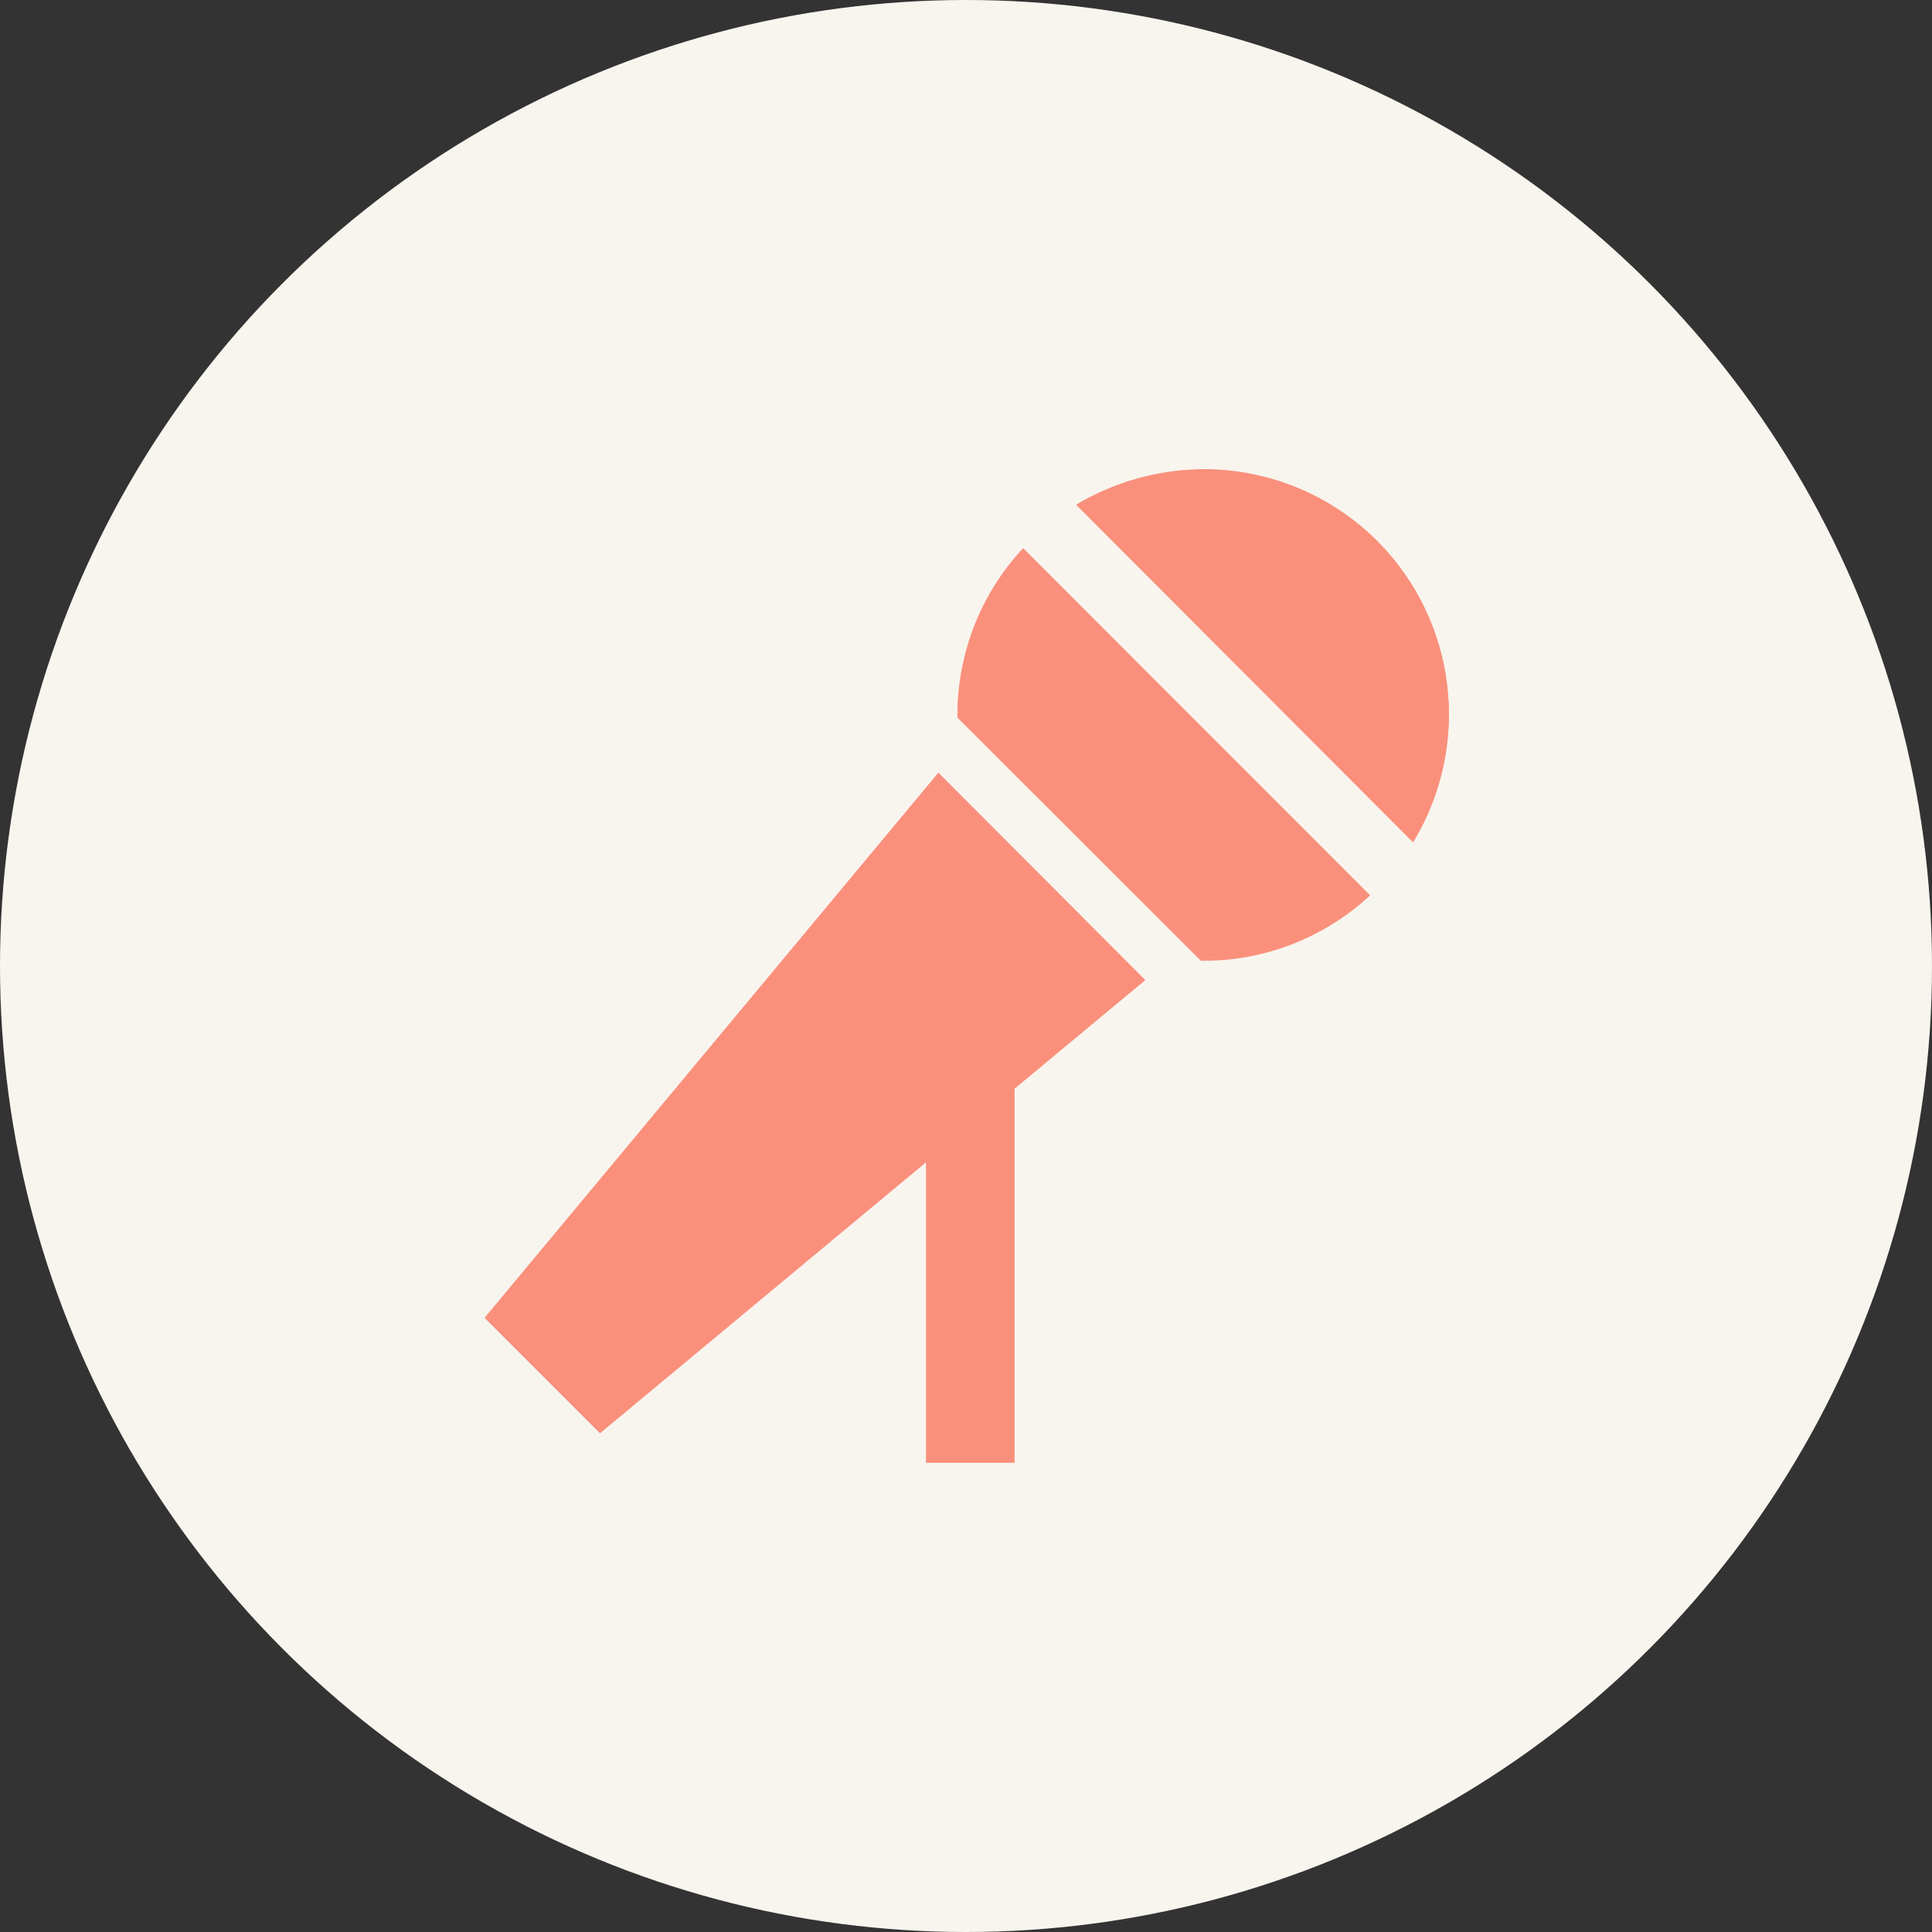 <svg xmlns="http://www.w3.org/2000/svg" viewBox="0 0 70 70"><rect x="0" y="0" width="70" height="70" fill="#333333" stroke="none"/><defs><style>.cls-1{fill:#f8f5ee;}.cls-2{fill:#fa907c;}</style></defs><g id="レイヤー_2" data-name="レイヤー 2"><g id="modal"><circle class="cls-1" cx="35" cy="35" r="35"/><path class="cls-2" d="M34,28,17.56,47.75l4.18,4.18L41.49,35.51ZM21.74,51.93,41.49,35.51"/><path class="cls-2" d="M17.57,47.74,34,28l7.49,7.51L21.74,51.91Z"/><path class="cls-2" d="M34.69,26l8.82,8.81a8.83,8.83,0,0,0,6.13-2.37L37.07,19.86A8.86,8.86,0,0,0,34.69,26Z"/><path class="cls-2" d="M43.51,34.79,34.7,26a8.83,8.83,0,0,1,2.38-6.1L49.63,32.44a9,9,0,0,1-6,2.35Z"/><path class="cls-2" d="M49.89,19.6A8.9,8.9,0,0,0,39,18.3L51.2,30.52A8.91,8.91,0,0,0,49.89,19.6Z"/><path class="cls-2" d="M39,18.28A9.22,9.22,0,0,1,43.61,17,8.87,8.87,0,0,1,51.19,30.5Z"/><rect class="cls-2" x="33.55" y="38.16" width="3.21" height="14.84"/></g></g></svg>